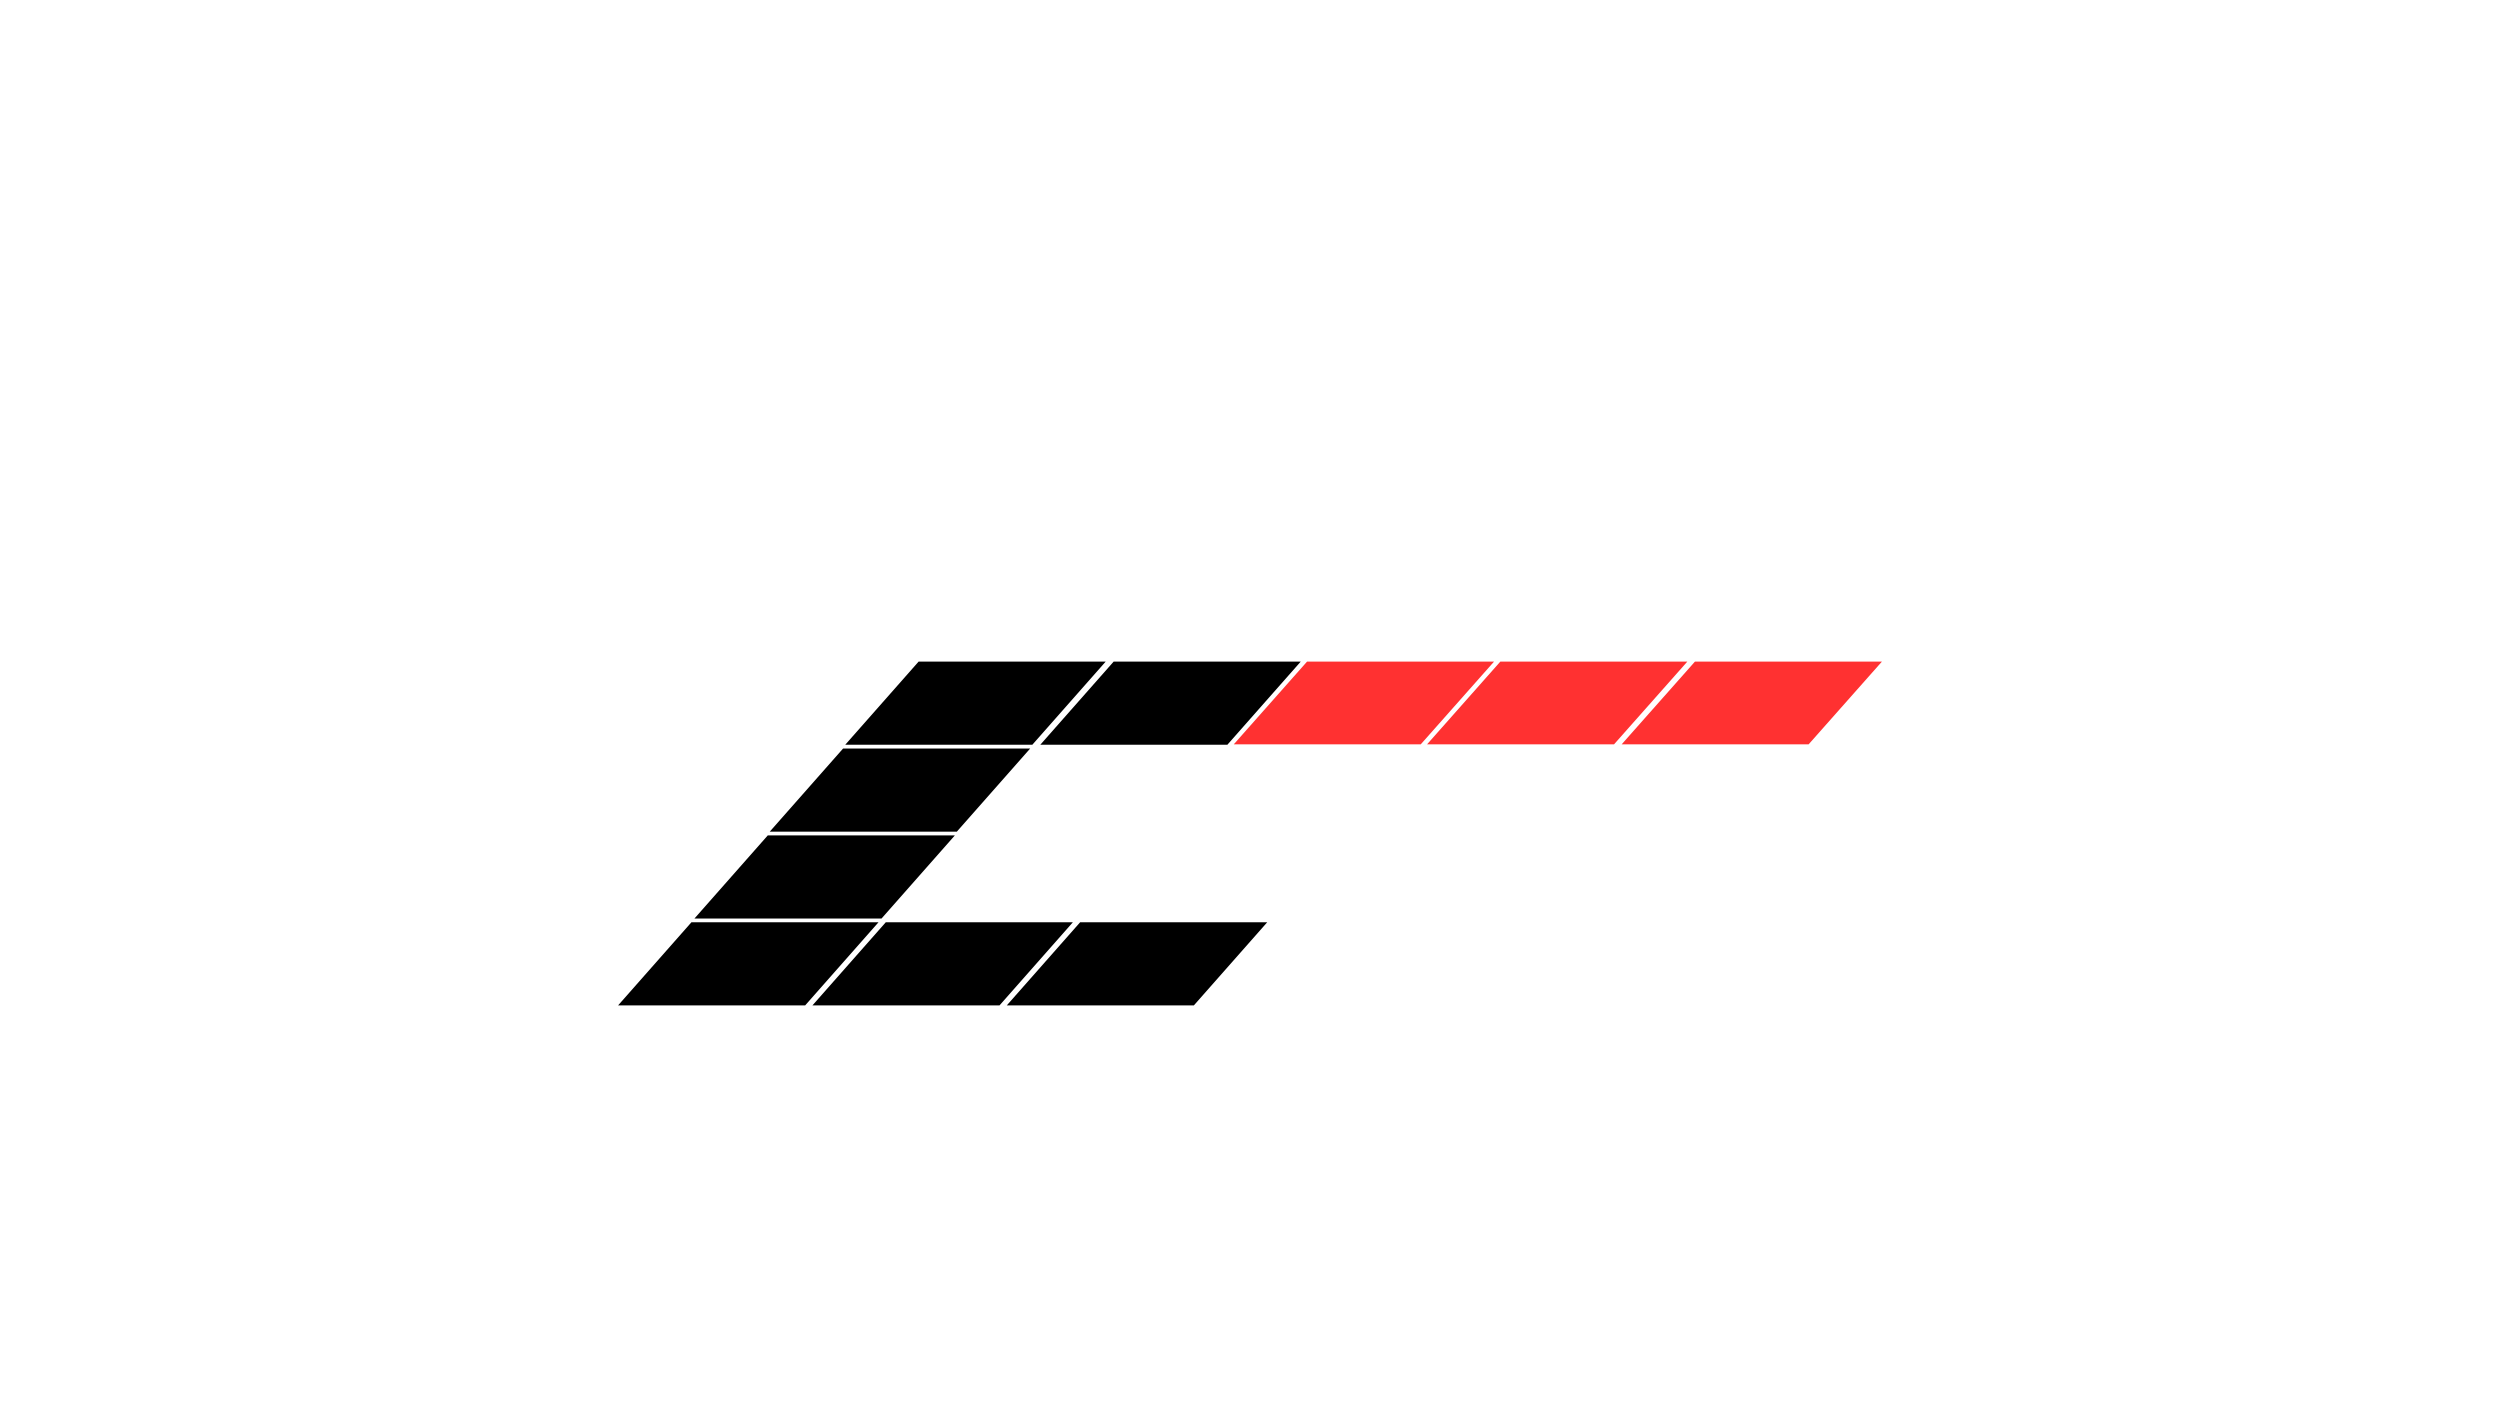 <svg xmlns="http://www.w3.org/2000/svg" xmlns:xlink="http://www.w3.org/1999/xlink" width="1920" zoomAndPan="magnify" viewBox="0 0 1440 810" height="1080" preserveAspectRatio="xMidYMid meet" version="1.0"><defs><clipPath id="5d339037bc"><path d="M 599.215 381.027 L 749.215 381.027 L 749.215 429 L 599.215 429 Z M 599.215 381.027 " clip-rule="nonzero"/></clipPath><clipPath id="2d54d210cd"><path d="M 486.871 381.027 L 636.871 381.027 L 636.871 429 L 486.871 429 Z M 486.871 381.027 " clip-rule="nonzero"/></clipPath><clipPath id="0db18b7f4b"><path d="M 443.367 431.105 L 593.367 431.105 L 593.367 479.105 L 443.367 479.105 Z M 443.367 431.105 " clip-rule="nonzero"/></clipPath><clipPath id="235f220c7d"><path d="M 399.988 481.141 L 549.988 481.141 L 549.988 529.141 L 399.988 529.141 Z M 399.988 481.141 " clip-rule="nonzero"/></clipPath><clipPath id="ff075b62db"><path d="M 356.012 531.18 L 506.012 531.18 L 506.012 579.18 L 356.012 579.18 Z M 356.012 531.18 " clip-rule="nonzero"/></clipPath><clipPath id="de447e683f"><path d="M 467.957 531.18 L 617.957 531.18 L 617.957 579.18 L 467.957 579.18 Z M 467.957 531.18 " clip-rule="nonzero"/></clipPath><clipPath id="b95b78afca"><path d="M 579.902 531.18 L 729.902 531.18 L 729.902 579.18 L 579.902 579.18 Z M 579.902 531.18 " clip-rule="nonzero"/></clipPath><clipPath id="84574bdf62"><path d="M 710.641 381.027 L 860.641 381.027 L 860.641 429 L 710.641 429 Z M 710.641 381.027 " clip-rule="nonzero"/></clipPath><clipPath id="701f84cadf"><path d="M 821.977 381.027 L 971.977 381.027 L 971.977 429 L 821.977 429 Z M 821.977 381.027 " clip-rule="nonzero"/></clipPath><clipPath id="e3514b7ee1"><path d="M 934.062 381.027 L 1084 381.027 L 1084 429 L 934.062 429 Z M 934.062 381.027 " clip-rule="nonzero"/></clipPath></defs><g clip-path="url(#5d339037bc)"><path fill="#000000" d="M 706.977 428.965 L 599.215 428.965 L 641.457 381.09 L 749.215 381.09 Z M 706.977 428.965 " fill-opacity="1" fill-rule="nonzero"/></g><g clip-path="url(#2d54d210cd)"><path fill="#000000" d="M 594.633 428.965 L 486.871 428.965 L 529.109 381.09 L 636.871 381.09 Z M 594.633 428.965 " fill-opacity="1" fill-rule="nonzero"/></g><g clip-path="url(#0db18b7f4b)"><path fill="#000000" d="M 551.129 479.043 L 443.367 479.043 L 485.605 431.164 L 593.367 431.164 Z M 551.129 479.043 " fill-opacity="1" fill-rule="nonzero"/></g><g clip-path="url(#235f220c7d)"><path fill="#000000" d="M 507.75 529.082 L 399.988 529.082 L 442.227 481.203 L 549.988 481.203 Z M 507.75 529.082 " fill-opacity="1" fill-rule="nonzero"/></g><g clip-path="url(#ff075b62db)"><path fill="#000000" d="M 463.773 579.117 L 356.012 579.117 L 398.25 531.242 L 506.012 531.242 Z M 463.773 579.117 " fill-opacity="1" fill-rule="nonzero"/></g><g clip-path="url(#de447e683f)"><path fill="#000000" d="M 575.719 579.117 L 467.957 579.117 L 510.195 531.242 L 617.957 531.242 Z M 575.719 579.117 " fill-opacity="1" fill-rule="nonzero"/></g><g clip-path="url(#b95b78afca)"><path fill="#000000" d="M 687.664 579.117 L 579.902 579.117 L 622.141 531.242 L 729.902 531.242 Z M 687.664 579.117 " fill-opacity="1" fill-rule="nonzero"/></g><g clip-path="url(#84574bdf62)"><path fill="#ff3131" d="M 818.344 428.746 L 710.641 428.746 L 752.855 381.09 L 860.559 381.09 Z M 818.344 428.746 " fill-opacity="1" fill-rule="nonzero"/></g><g clip-path="url(#701f84cadf)"><path fill="#ff3131" d="M 929.68 428.746 L 821.977 428.746 L 864.191 381.09 L 971.895 381.09 Z M 929.68 428.746 " fill-opacity="1" fill-rule="nonzero"/></g><g clip-path="url(#e3514b7ee1)"><path fill="#ff3131" d="M 1041.766 428.746 L 934.062 428.746 L 976.281 381.09 L 1083.98 381.09 Z M 1041.766 428.746 " fill-opacity="1" fill-rule="nonzero"/></g></svg>